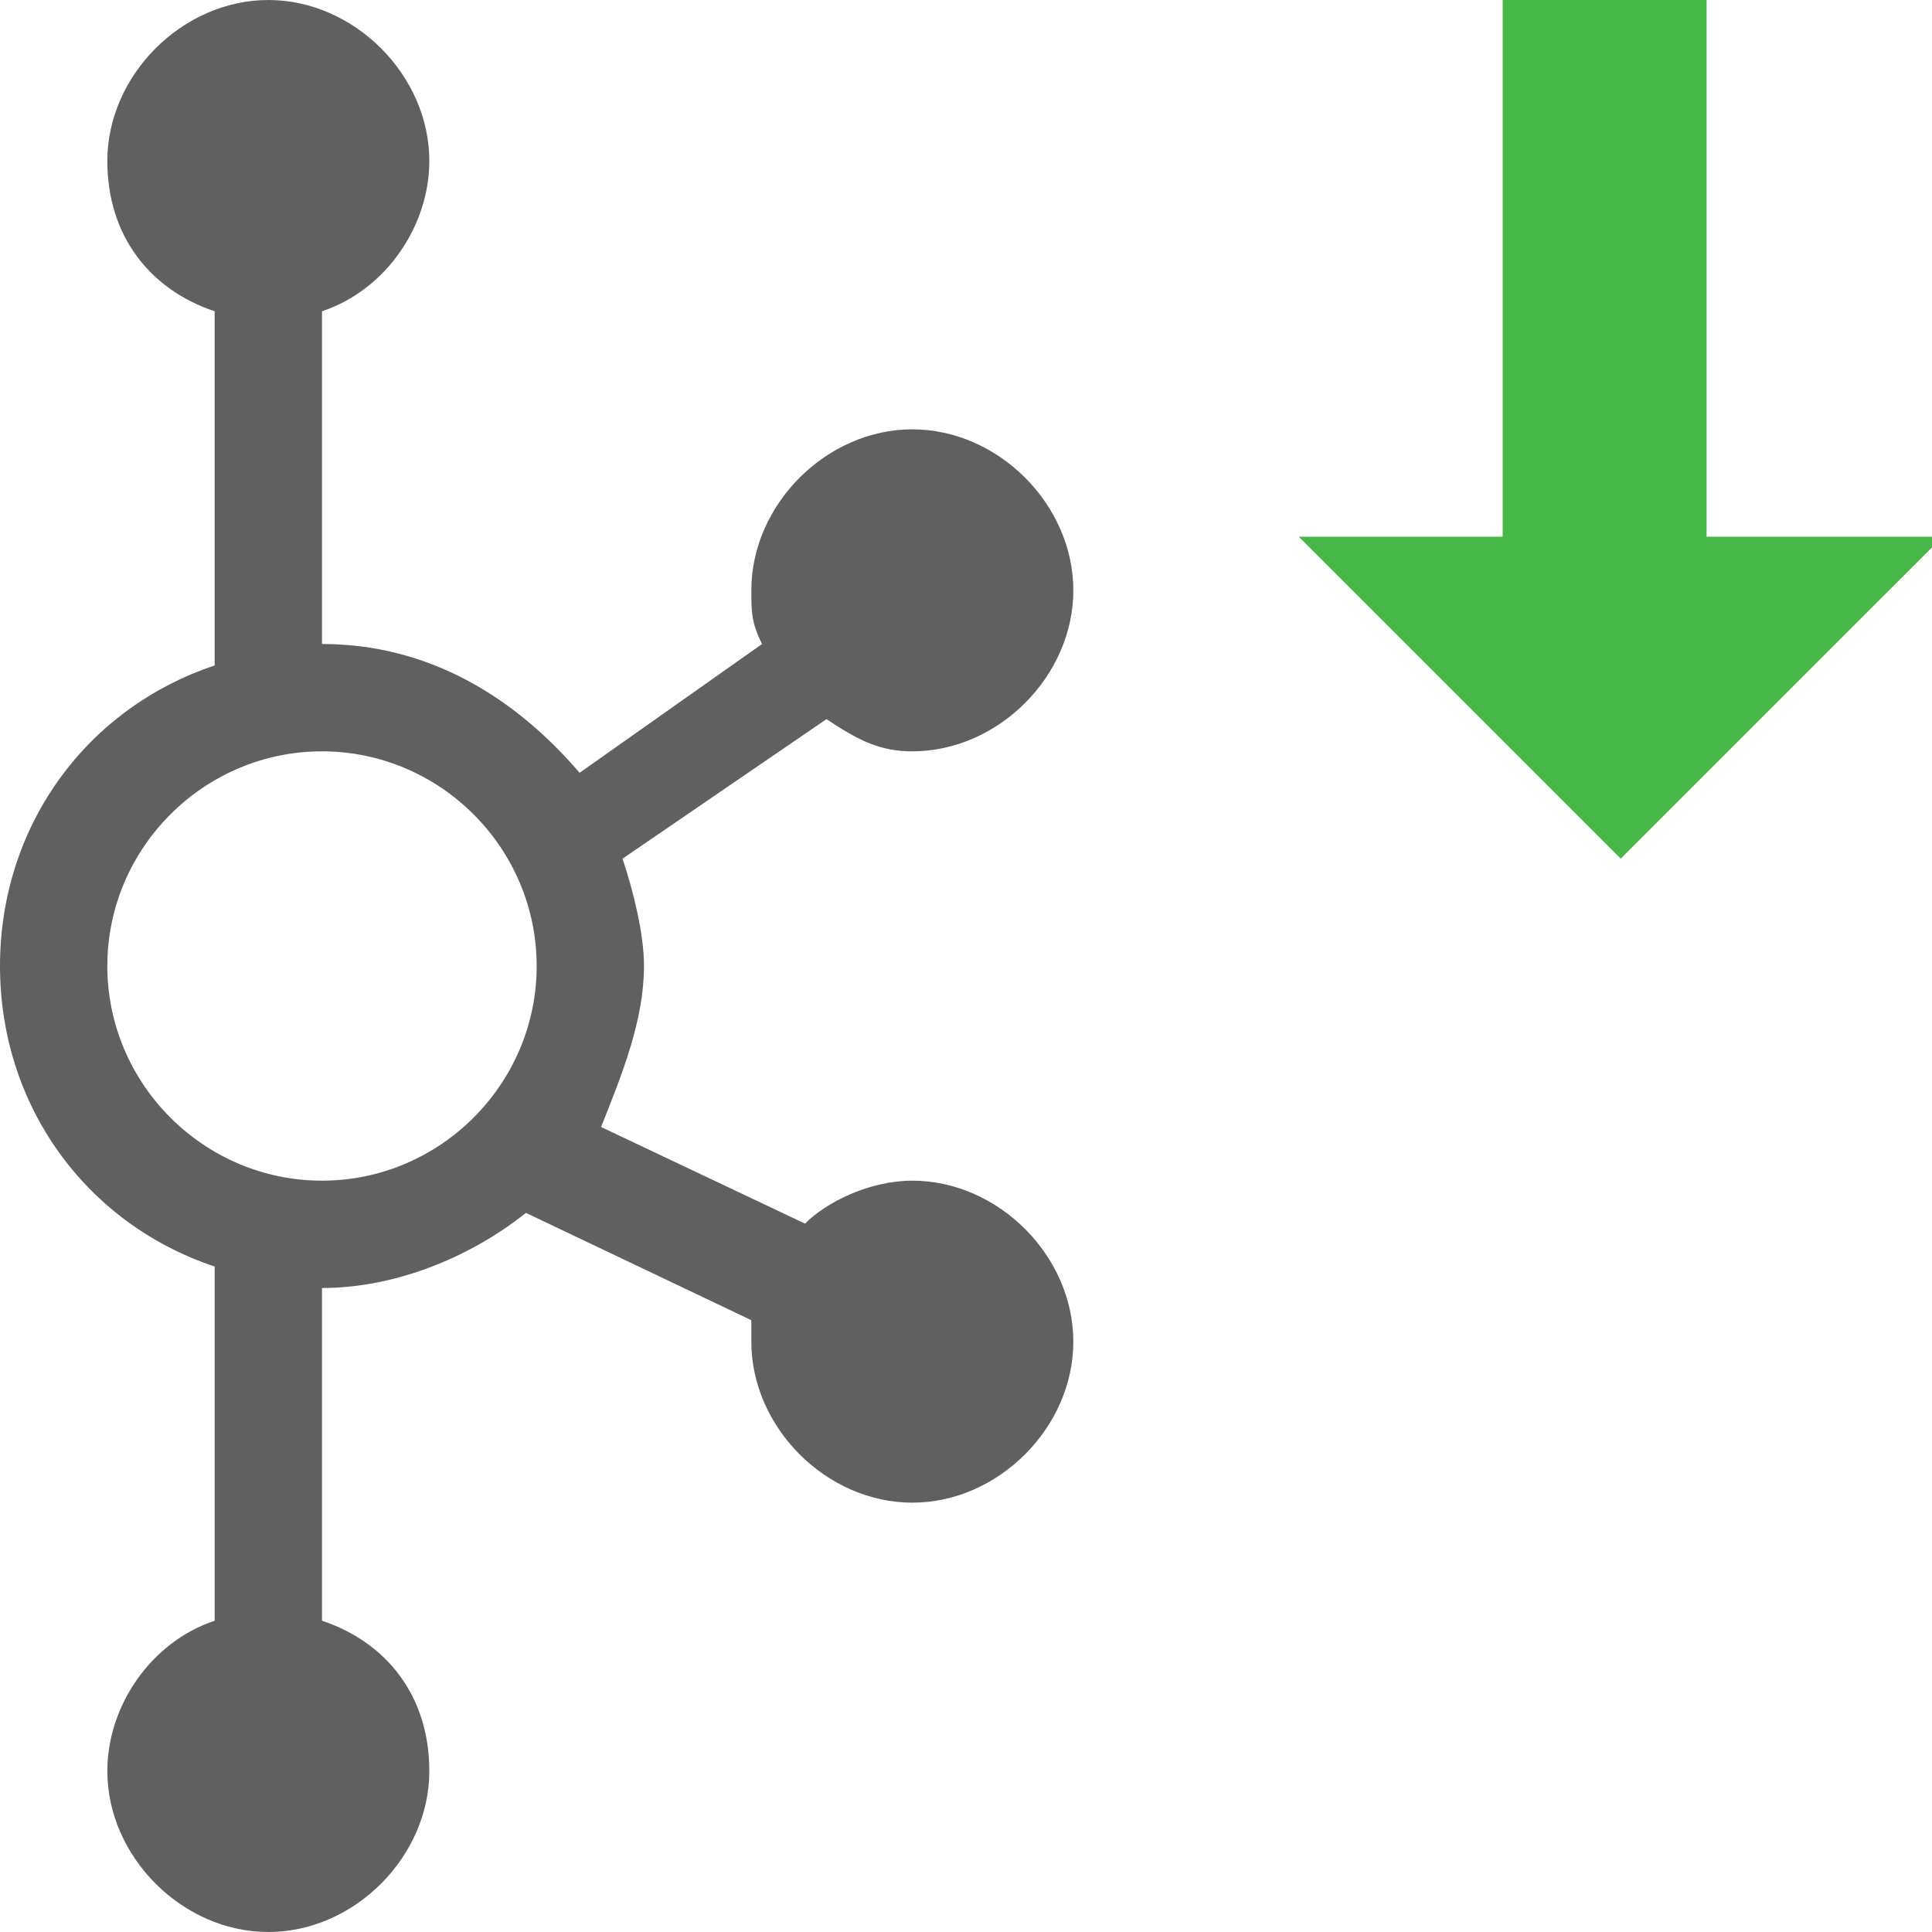 <?xml version="1.0" encoding="utf-8"?>
<!-- Generator: Adobe Illustrator 21.0.0, SVG Export Plug-In . SVG Version: 6.00 Build 0)  -->
<svg version="1.1" id="Layer_1" xmlns="http://www.w3.org/2000/svg" xmlns:xlink="http://www.w3.org/1999/xlink" x="0px" y="0px"
	 width="18px" height="18px" viewBox="0 0 18 18" style="enable-background:new 0 0 18 18;" xml:space="preserve">
<style type="text/css">
	.st0{fill:#FFFFFF;}
	.st1{fill:#2F80D1;}
	.st2{fill:#606060;}
	.st3{fill:#47B747;}
	.st4{fill:none;}
	.st5{fill:#FF6364;}
	.st6{fill:#F2ADAD;}
	.st7{fill:#020201;}
	.st8{fill:#FEFEFE;}
	.st9{fill:#FCED21;}
</style>
<g>
	<g>
		<path class="st2" d="M8.5,11c-0.4,0-0.8,0.2-1,0.4l-1.9-0.9C5.8,10,6,9.5,6,9c0-0.3-0.1-0.7-0.2-1l1.9-1.3C8,6.9,8.2,7,8.5,7
			C9.3,7,10,6.3,10,5.5S9.3,4,8.5,4S7,4.7,7,5.5C7,5.7,7,5.8,7.1,6L5.4,7.2C4.8,6.5,4,6,3,6V2.9c0.6-0.2,1-0.8,1-1.4
			C4,0.7,3.3,0,2.5,0S1,0.7,1,1.5c0,0.7,0.4,1.2,1,1.4v3.3C0.8,6.6,0,7.7,0,9s0.8,2.4,2,2.8v3.3c-0.6,0.2-1,0.8-1,1.4
			C1,17.3,1.7,18,2.5,18S4,17.3,4,16.5c0-0.7-0.4-1.2-1-1.4V12c0.7,0,1.4-0.3,1.9-0.7l2.1,1c0,0.1,0,0.1,0,0.2C7,13.3,7.7,14,8.5,14
			s1.5-0.7,1.5-1.5S9.3,11,8.5,11z M1,9c0-1.1,0.9-2,2-2s2,0.9,2,2c0,1.1-0.9,2-2,2S1,10.1,1,9z"/>
	</g>
	<polygon class="st3" points="15.9,5 15.9,0 14,0 14,5 12.1,5 15.1,8 18.1,5 	"/>
</g>
</svg>
